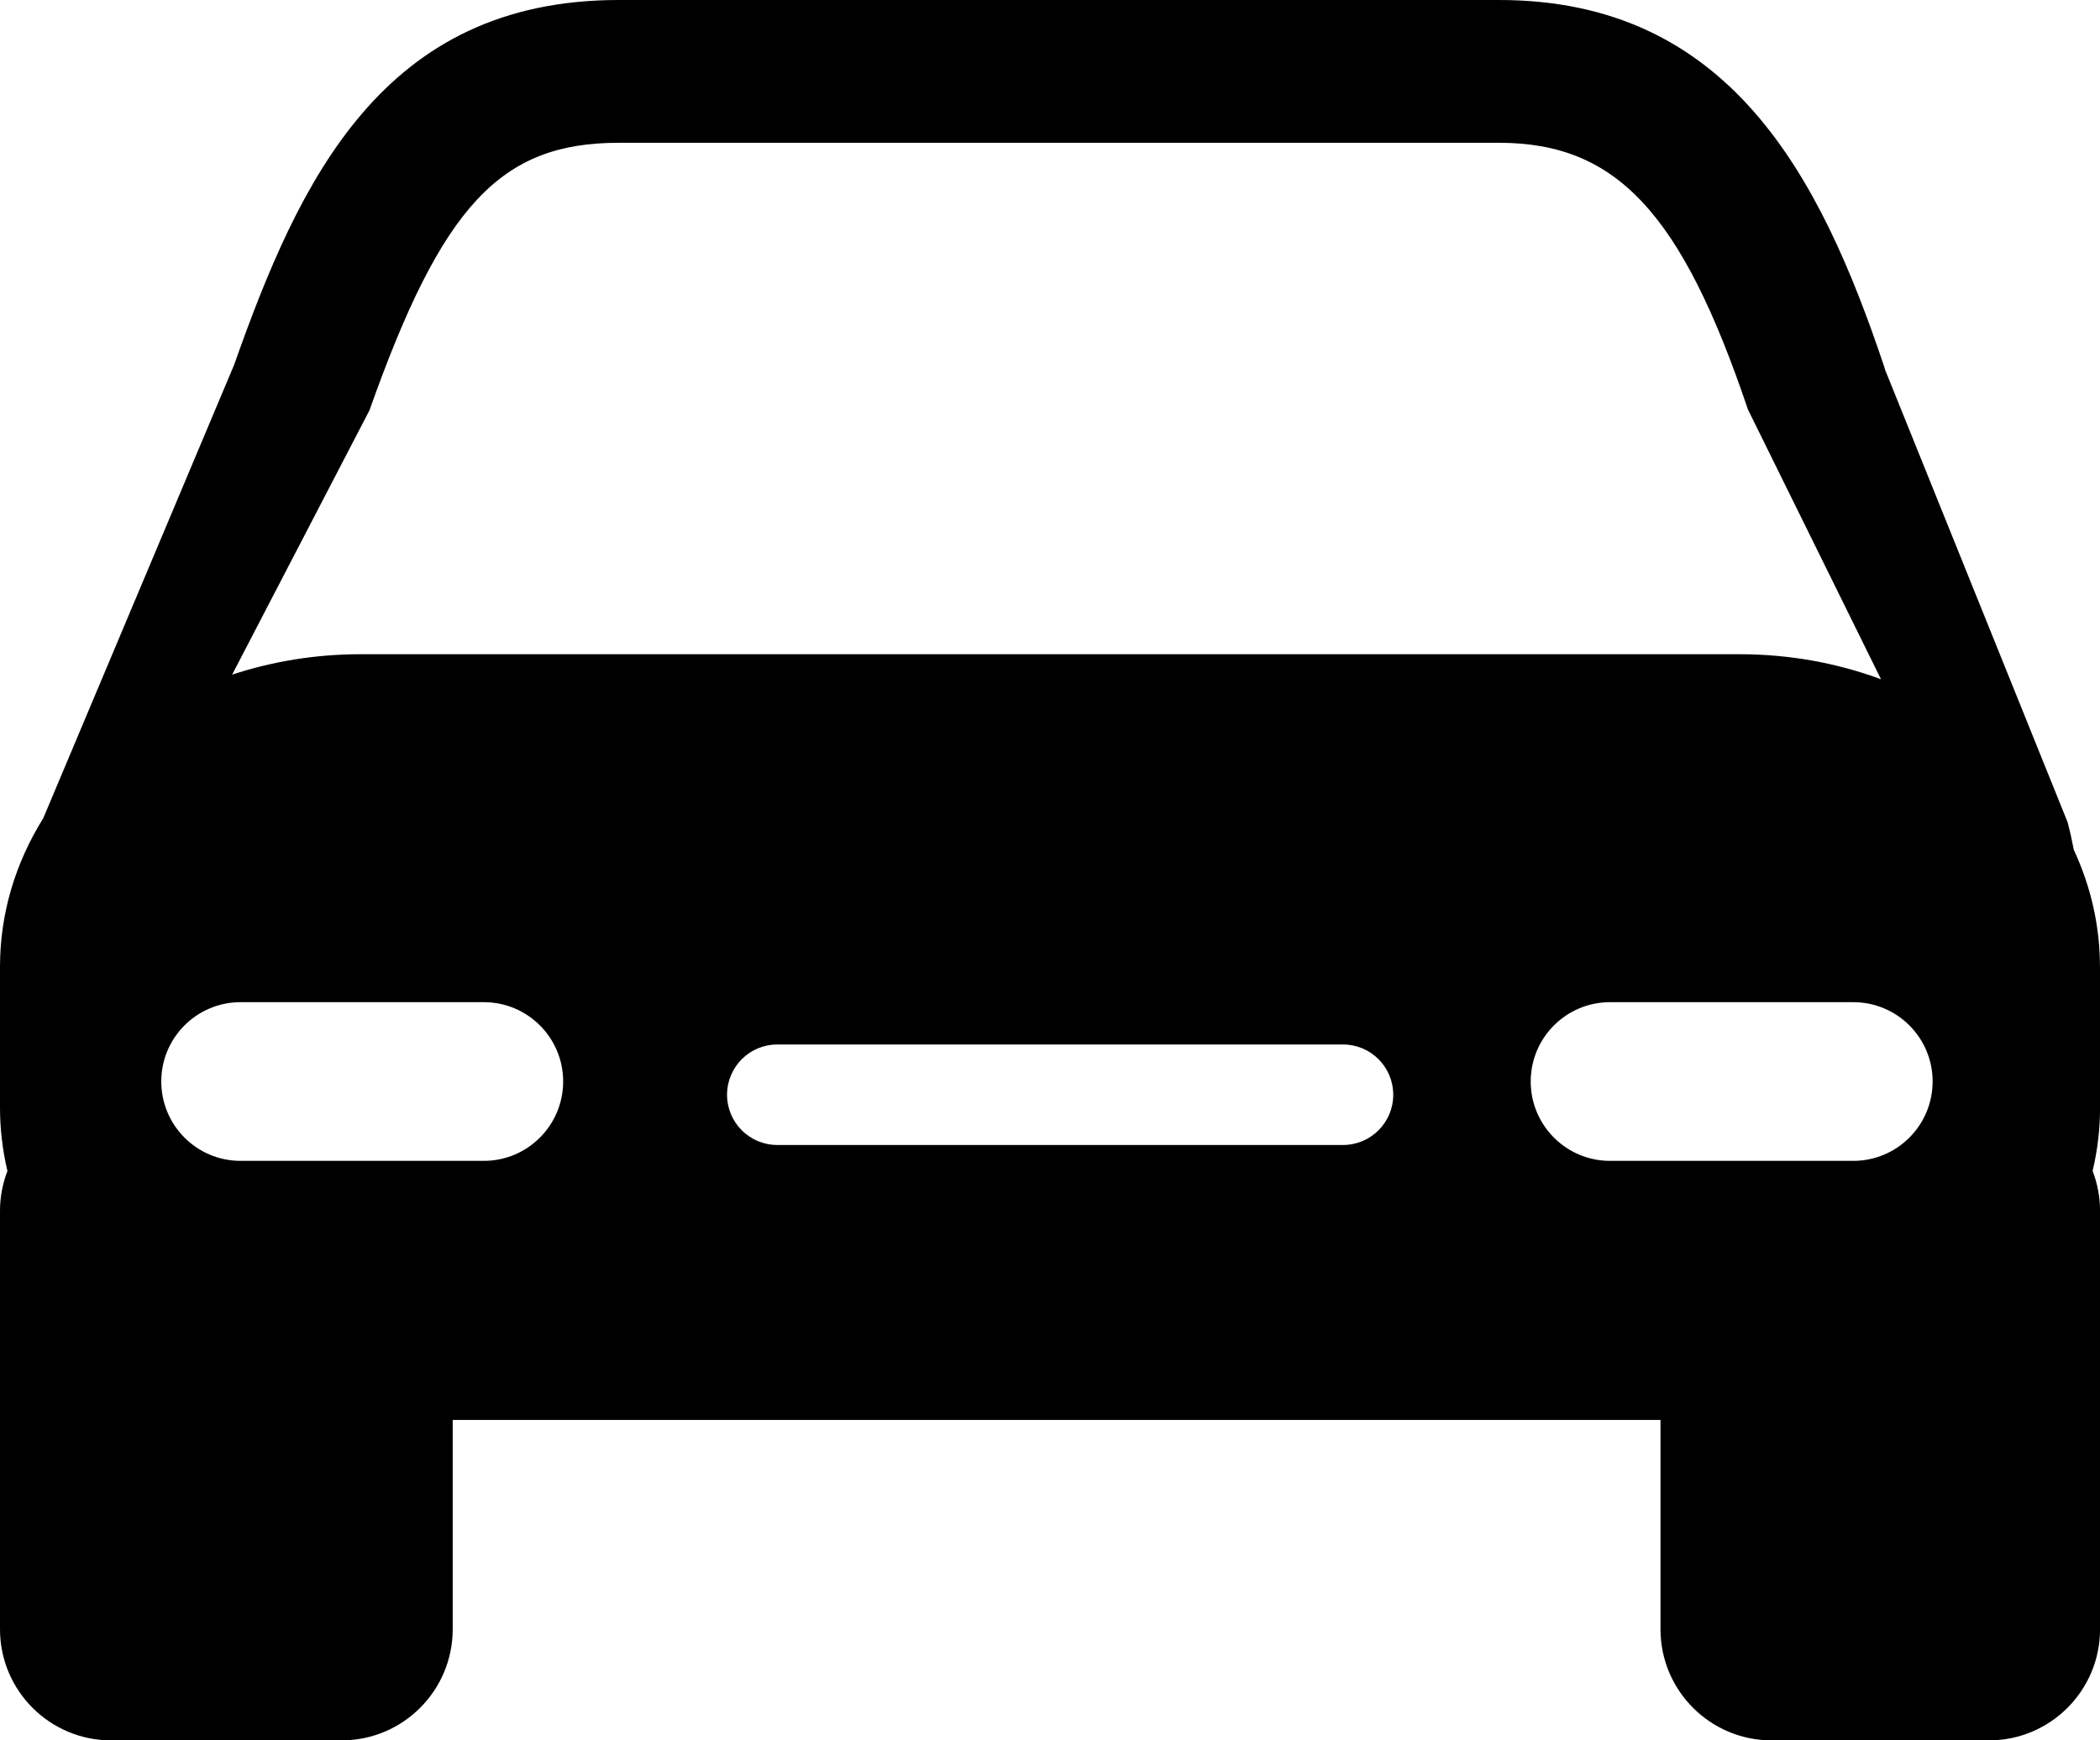 <?xml version="1.0" encoding="utf-8"?>
<!-- Generator: Adobe Illustrator 16.0.0, SVG Export Plug-In . SVG Version: 6.00 Build 0)  -->
<!DOCTYPE svg PUBLIC "-//W3C//DTD SVG 1.1//EN" "http://www.w3.org/Graphics/SVG/1.1/DTD/svg11.dtd">
<svg version="1.1" id="Layer_10" xmlns="http://www.w3.org/2000/svg" xmlns:xlink="http://www.w3.org/1999/xlink" x="0px" y="0px"
	 viewBox="0 33.806 79.889 66.194" enable-background="new 0 33.806 79.889 66.194"
	 xml:space="preserve">
	 <style>path,rect,polygon { fill:#000000 !important}</style>
	 <path d="M79.887,70.576c0-1.572-0.354-3.072-0.994-4.445c-0.066-0.35-0.143-0.698-0.236-1.052l-6.939-17.198l-0.047-0.155
	c-2.428-7.229-5.883-13.92-14.643-13.92H23.534c-8.976,0-12.147,6.857-14.629,13.88L1.646,64.926C0.597,66.607,0,68.531,0,70.576
	v5.352c0,0.826,0.098,1.636,0.283,2.416C0.103,78.813,0,79.322,0,79.856v15.916C0,98.107,1.892,100,4.226,100h8.77
	c2.333,0,4.226-1.893,4.226-4.228v-7.958h45.947v7.958c0,2.335,1.893,4.228,4.227,4.228h8.268c2.334,0,4.227-1.893,4.227-4.228
	V79.855c0-0.533-0.104-1.043-0.283-1.514c0.186-0.779,0.283-1.588,0.283-2.416v-5.35H79.887z M14.055,49.413
	c2.763-7.796,4.985-10.176,9.479-10.176h33.492c4.461,0,6.943,2.654,9.469,10.142l5.063,10.262
	c-1.652-0.612-3.473-0.952-5.385-0.952H13.715c-1.722,0-3.366,0.277-4.884,0.777L14.055,49.413z M18.405,77.959H9.152
	c-1.666,0-3.017-1.352-3.017-3.019c0-1.666,1.351-3.017,3.017-3.017h9.253c1.667,0,3.019,1.351,3.019,3.017
	C21.423,76.607,20.071,77.959,18.405,77.959z M51.092,77.355H29.569c-1.055,0-1.91-0.855-1.91-1.911s0.855-1.911,1.91-1.911h21.523
	c1.057,0,1.91,0.855,1.91,1.911S52.148,77.355,51.092,77.355z M70.502,77.959H61.25c-1.668,0-3.018-1.352-3.018-3.019
	c0-1.666,1.352-3.017,3.018-3.017h9.252c1.668,0,3.02,1.351,3.02,3.017C73.521,76.607,72.17,77.959,70.502,77.959z"/>
</svg>
